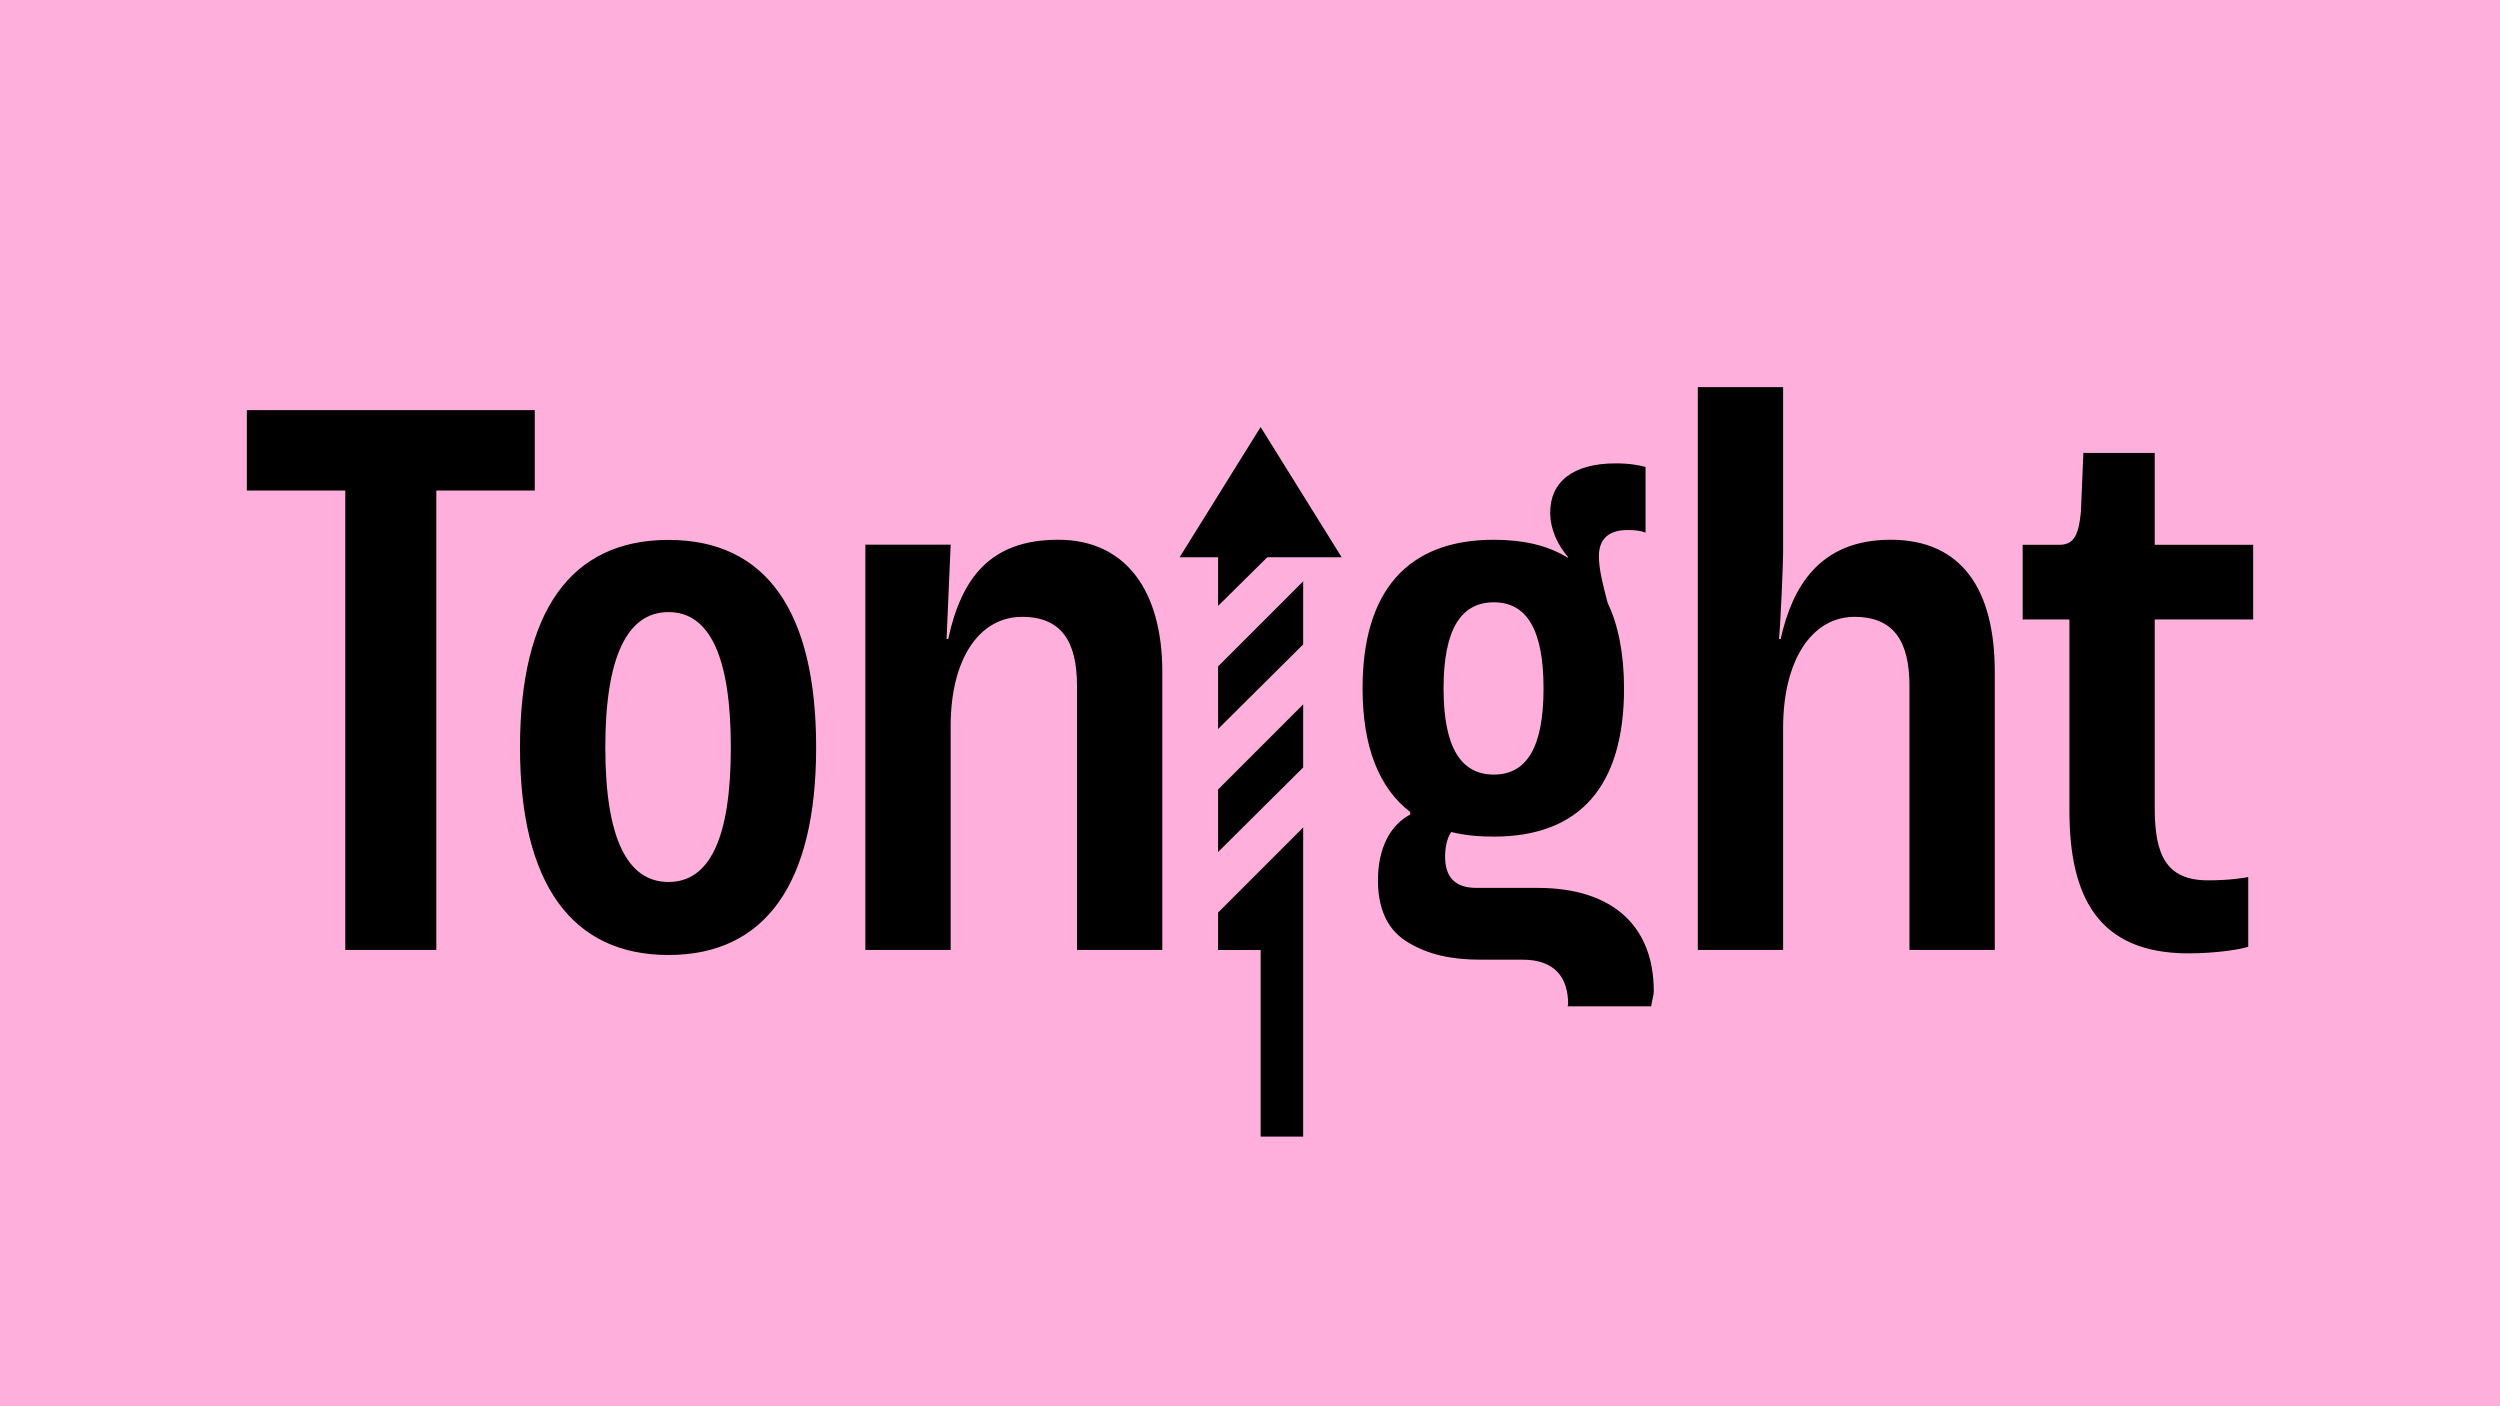 <?xml version="1.0" encoding="UTF-8" standalone="no"?>
<!DOCTYPE svg PUBLIC "-//W3C//DTD SVG 1.1//EN" "http://www.w3.org/Graphics/SVG/1.1/DTD/svg11.dtd">
<!-- Created with Vectornator (http://vectornator.io/) -->
<svg height="100%" stroke-miterlimit="10" style="fill-rule:nonzero;clip-rule:evenodd;stroke-linecap:round;stroke-linejoin:round;" version="1.1" viewBox="0 0 7680 4320" width="100%" xml:space="preserve" xmlns="http://www.w3.org/2000/svg" xmlns:vectornator="http://vectornator.io" xmlns:xlink="http://www.w3.org/1999/xlink">
<defs/>
<path d="M0 0L7680 0L7680 4320L0 4320L0 0Z" fill="#ffffff" fill-rule="nonzero" opacity="1" stroke="none"/>
<g id="Background" vectornator:layerName="Background">
<path d="M0 0L7680 0L7680 4320L0 4320L0 0Z" fill="#ffafdc" fill-rule="nonzero" opacity="1" stroke="none" vectornator:layerName="Rettangolo 25"/>
</g>
<g id="Foreground" vectornator:layerName="Foreground">
<path d="M1060.68 1506.9L758.28 1506.9L758.28 1259.93L1642.8 1259.93L1642.8 1506.9L1340.4 1506.9L1340.4 2918.1L1060.68 2918.1L1060.68 1506.9ZM1597.44 2296.16C1597.44 1877.84 1753.68 1658.6 2053.56 1658.6C2353.45 1658.6 2507.17 1877.84 2507.17 2296.16C2507.17 2714.48 2350.93 2933.73 2053.56 2933.73C1756.2 2933.73 1597.44 2714.48 1597.44 2296.16ZM2245.09 2296.16C2245.09 2016.44 2179.57 1880.36 2053.56 1880.36C1927.56 1880.36 1859.52 2016.44 1859.52 2296.16C1859.52 2575.88 1927.56 2709.44 2053.56 2709.44C2179.57 2709.44 2245.09 2575.88 2245.09 2296.16ZM2658.37 1673.22L2920.45 1673.22L2907.85 1963.02L2912.89 1963.02C2953.21 1776.54 3041.41 1658.1 3250.57 1658.1C3459.73 1658.1 3570.61 1816.86 3570.61 2063.82L3570.61 2918.1L3308.53 2918.1L3308.53 2106.66C3308.53 1970.58 3260.65 1894.98 3139.69 1894.98C3008.65 1894.98 2920.45 2023.5 2920.45 2230.14L2920.45 2918.1L2658.37 2918.1L2658.37 1673.22ZM5215.67 1189.37L5477.75 1189.37L5477.75 1698.42C5477.75 1731.18 5470.19 1907.58 5465.15 1963.02L5470.19 1963.02C5505.47 1804.26 5588.64 1658.1 5807.88 1658.1C6027.12 1658.1 6127.92 1811.82 6127.92 2063.82L6127.92 2918.1L5865.84 2918.1L5865.84 2106.66C5865.84 1970.58 5817.96 1894.98 5697 1894.98C5565.95 1894.98 5477.75 2028.54 5477.75 2235.18L5477.75 2918.1L5215.67 2918.1L5215.67 1189.37ZM6357.24 2490.2L6357.24 1903.04L6213.6 1903.04L6213.6 1673.72L6324.48 1673.72C6367.32 1673.72 6384.96 1651.04 6392.52 1572.92L6400.08 1391.48L6619.32 1391.48L6619.32 1673.72L6921.72 1673.72L6921.72 1903.04L6619.32 1903.04L6619.32 2482.64C6619.32 2626.28 6654.6 2704.4 6783.12 2704.4C6851.16 2704.4 6891.48 2696.84 6906.6 2694.32L6906.6 2908.53C6883.92 2916.09 6810.84 2928.69 6722.64 2928.69C6445.44 2928.69 6357.24 2754.8 6357.24 2490.2ZM4963.82 1423.47C4830.26 1423.47 4762.22 1481.43 4762.22 1574.67C4762.21 1625.08 4784.58 1673.9 4817.34 1711.7L4815.77 1713.28C4755.28 1675.48 4679.69 1658.15 4588.97 1658.15C4324.37 1658.14 4185.77 1815.02 4185.77 2114.9C4185.77 2293.81 4236.48 2421.4 4332.24 2494.48L4332.24 2502.35C4269.25 2535.12 4233.02 2608.19 4233.02 2703.95C4233.01 2774.5 4251.83 2848.14 4319.64 2891.38C4386.04 2933.73 4462.07 2948.08 4546.44 2948.08L4677.17 2948.08C4775.44 2948.09 4817.34 3001.95 4817.34 3085.11C4817.34 3087.48 4815.83 3089.07 4815.77 3091.41L5072.5 3091.41C5074.12 3075.15 5080.37 3061.2 5080.37 3044.16C5080.38 2850.11 4959.72 2727.58 4722.84 2727.58L4535.42 2727.58C4469.88 2727.59 4439.34 2694.5 4439.34 2631.5C4439.35 2591.19 4450.68 2565.98 4458.24 2555.9C4498.55 2565.98 4541.09 2570.08 4588.97 2570.08C4853.58 2570.09 4989.02 2414.78 4989.02 2114.9C4989.02 2009.06 4971.38 1919.92 4938.62 1851.88C4923.49 1793.91 4911.84 1748.87 4911.84 1708.55C4911.85 1655.62 4942.08 1628.22 5000.04 1628.22C5025.24 1628.24 5042.57 1631.06 5055.17 1636.1L5055.17 1434.5C5037.54 1429.45 5006.66 1423.47 4963.82 1423.47ZM4588.97 1850.3C4689.76 1850.3 4741.74 1933.46 4741.74 2114.9C4741.75 2296.34 4689.77 2379.5 4588.97 2379.5C4488.18 2379.51 4434.62 2296.34 4434.62 2114.9C4434.61 1933.46 4488.17 1850.3 4588.97 1850.3ZM3872.66 1311.81L3623.81 1711.86L3741.93 1711.86L3741.93 1861.49L3893.13 1711.86L4121.51 1711.86L3872.66 1311.81ZM4003.38 1785.89L3741.93 2047.34L3741.93 2239.49L4003.38 1979.62L4003.38 1785.89ZM4003.38 2163.89L3741.93 2425.34L3741.93 2617.49L4003.38 2357.62L4003.38 2163.89ZM4003.38 2541.89L3741.93 2803.34L3741.93 2918.32L3872.66 2918.32L3872.66 3491.62L4003.38 3491.62L4003.38 2918.32L4003.38 2541.89Z" fill="#000000" fill-rule="nonzero" opacity="1" stroke="none" vectornator:layerName="Curva 1"/>
</g>
</svg>
